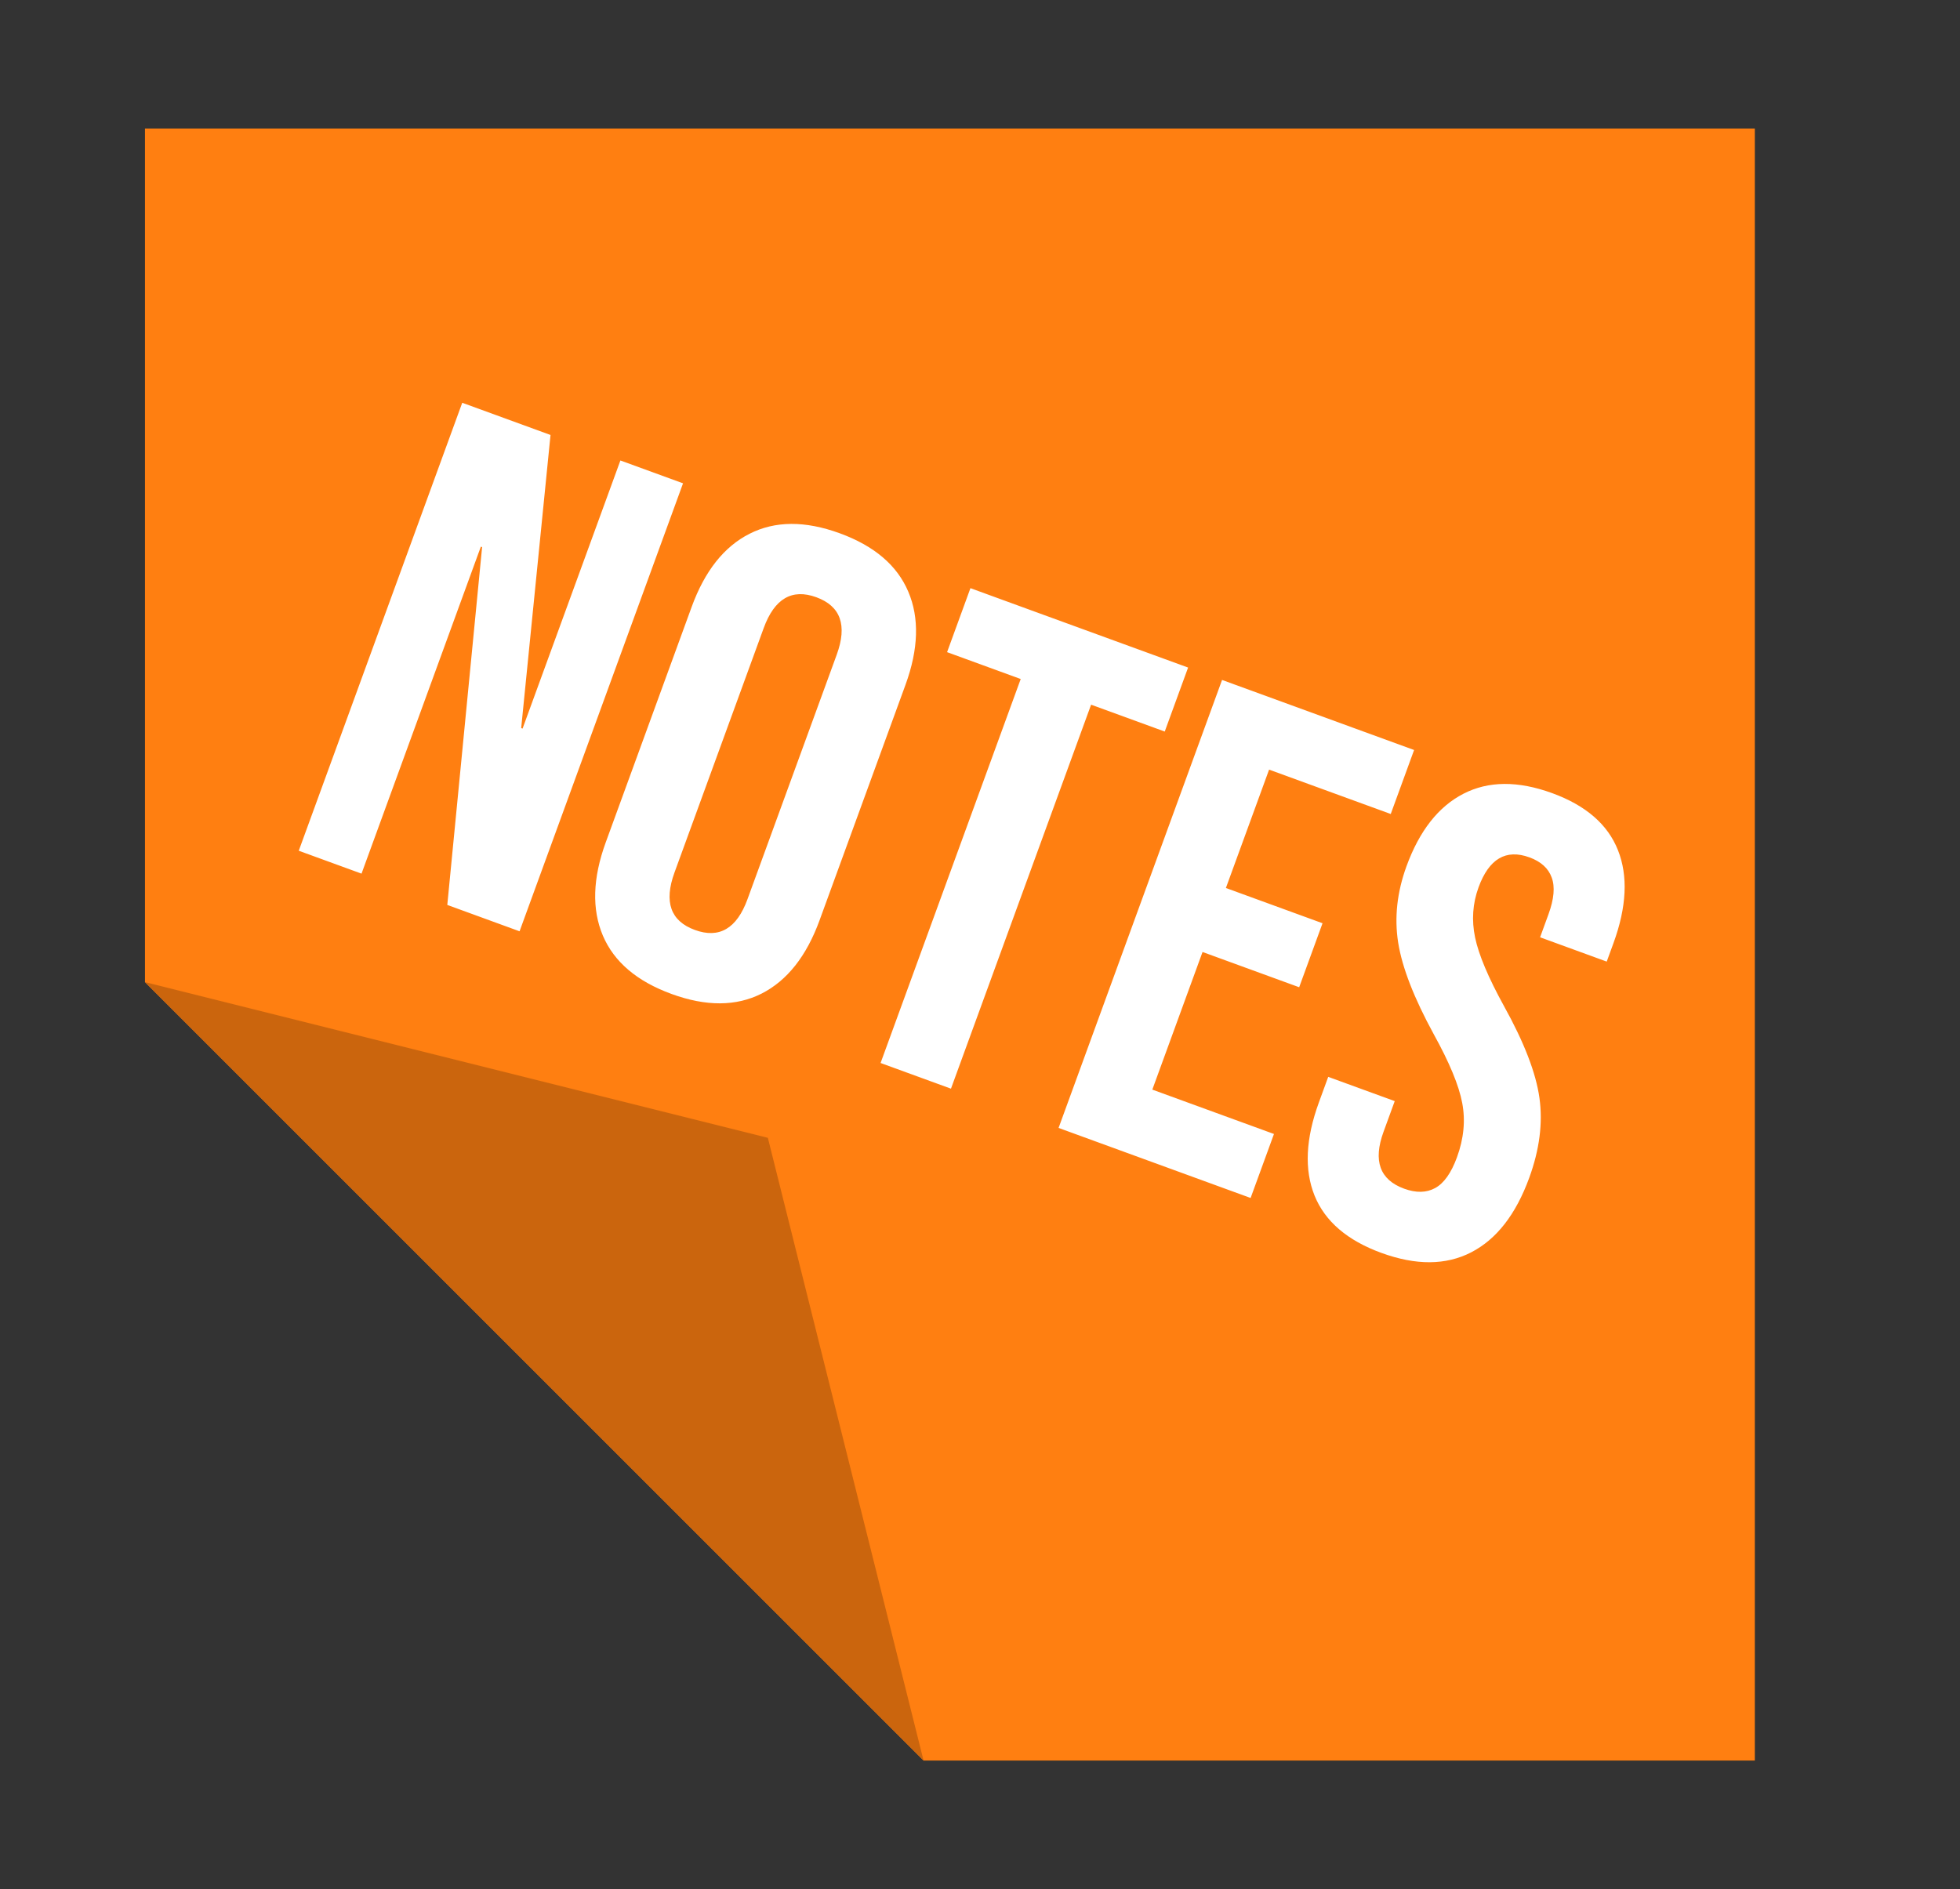 <svg version="1.1" viewBox="0.0 0.0 230.118 221.845" fill="none" stroke="none" stroke-linecap="square" stroke-miterlimit="10" xmlns:xlink="http://www.w3.org/1999/xlink" xmlns="http://www.w3.org/2000/svg"><rect x="0.0" y="0.0" width="230.118" height="221.845" fill="#333333" stroke="none"/><clipPath id="p.0"><path d="m0 0l230.118 0l0 221.845l-230.118 0l0 -221.845z" clip-rule="nonzero"/></clipPath><g clip-path="url(#p.0)"><path fill="#000000" fill-opacity="0.0" d="m0 0l230.118 0l0 221.845l-230.118 0z" fill-rule="evenodd"/><path fill="#ff7f11" d="m206.03 15.096l-189.008 0l0 100.242l91.412 91.412l97.596 0z" fill-rule="evenodd"/><path fill="#cb650d" d="m108.434 206.749l-18.282 -73.129l-73.129 -18.282z" fill-rule="evenodd"/><path fill="#000000" fill-opacity="0.0" d="m108.434 206.749l-18.282 -73.129l-73.129 -18.282l91.412 91.412l97.596 0l0 -191.654l-189.008 0l0 100.242" fill-rule="evenodd"/><path fill="#000000" fill-opacity="0.0" d="m52.949 15.096l164.094 59.874l-39.874 109.291l-164.095 -59.874z" fill-rule="evenodd"/><path fill="#ffffff" d="m54.272 47.3l10.363 3.781l-3.443 34.421l0.161 0.059l11.487 -31.486l7.354 2.683l-19.194 52.608l-8.484 -3.096l4.087 -42.02l-0.147 -0.054l-14.01 38.399l-7.369 -2.689l19.194 -52.608zm24.572 69.425q-6.092 -2.223 -8.062 -6.85q-1.965 -4.642 0.337 -10.954l10.089 -27.654q2.303 -6.312 6.791 -8.583q4.493 -2.286 10.585 -0.063q6.092 2.223 8.057 6.865q1.971 4.628 -0.332 10.94l-10.089 27.654q-2.303 6.312 -6.796 8.598q-4.488 2.271 -10.579 0.049zm2.742 -7.515q4.286 1.564 6.177 -3.618l10.475 -28.711q1.89 -5.182 -2.396 -6.745q-4.286 -1.564 -6.177 3.618l-10.475 28.711q-1.89 5.182 2.396 6.745zm38.254 -29.47l-8.646 -3.155l2.742 -7.515l25.555 9.324l-2.742 7.515l-8.646 -3.155l-16.452 45.093l-8.264 -3.015l16.452 -45.093zm23.639 0.109l22.546 8.227l-2.742 7.515l-14.282 -5.211l-5.072 13.901l11.346 4.14l-2.742 7.515l-11.346 -4.14l-5.896 16.161l14.282 5.211l-2.742 7.515l-22.546 -8.227l19.194 -52.608zm18.709 67.286q-6.018 -2.196 -7.853 -6.741q-1.82 -4.539 0.51 -10.925l1.098 -3.009l7.809 2.849l-1.317 3.611q-1.864 5.108 2.422 6.672q2.099 0.766 3.635 -0.071q1.556 -0.846 2.568 -3.62q1.205 -3.303 0.614 -6.379q-0.576 -3.071 -3.342 -8.072q-3.479 -6.376 -4.176 -10.755q-0.692 -4.394 0.979 -8.974q2.276 -6.238 6.68 -8.507q4.404 -2.269 10.422 -0.073q5.93 2.164 7.721 6.693q1.805 4.534 -0.524 10.919l-0.793 2.172l-7.824 -2.855l0.985 -2.701q0.985 -2.701 0.378 -4.319q-0.587 -1.628 -2.613 -2.367q-4.139 -1.51 -5.976 3.524q-1.039 2.848 -0.403 5.891q0.636 3.043 3.397 8.059q3.552 6.402 4.16 10.799q0.608 4.397 -1.202 9.358q-2.356 6.459 -6.82 8.755q-4.444 2.287 -10.535 0.065z" fill-rule="nonzero"/></g></svg>